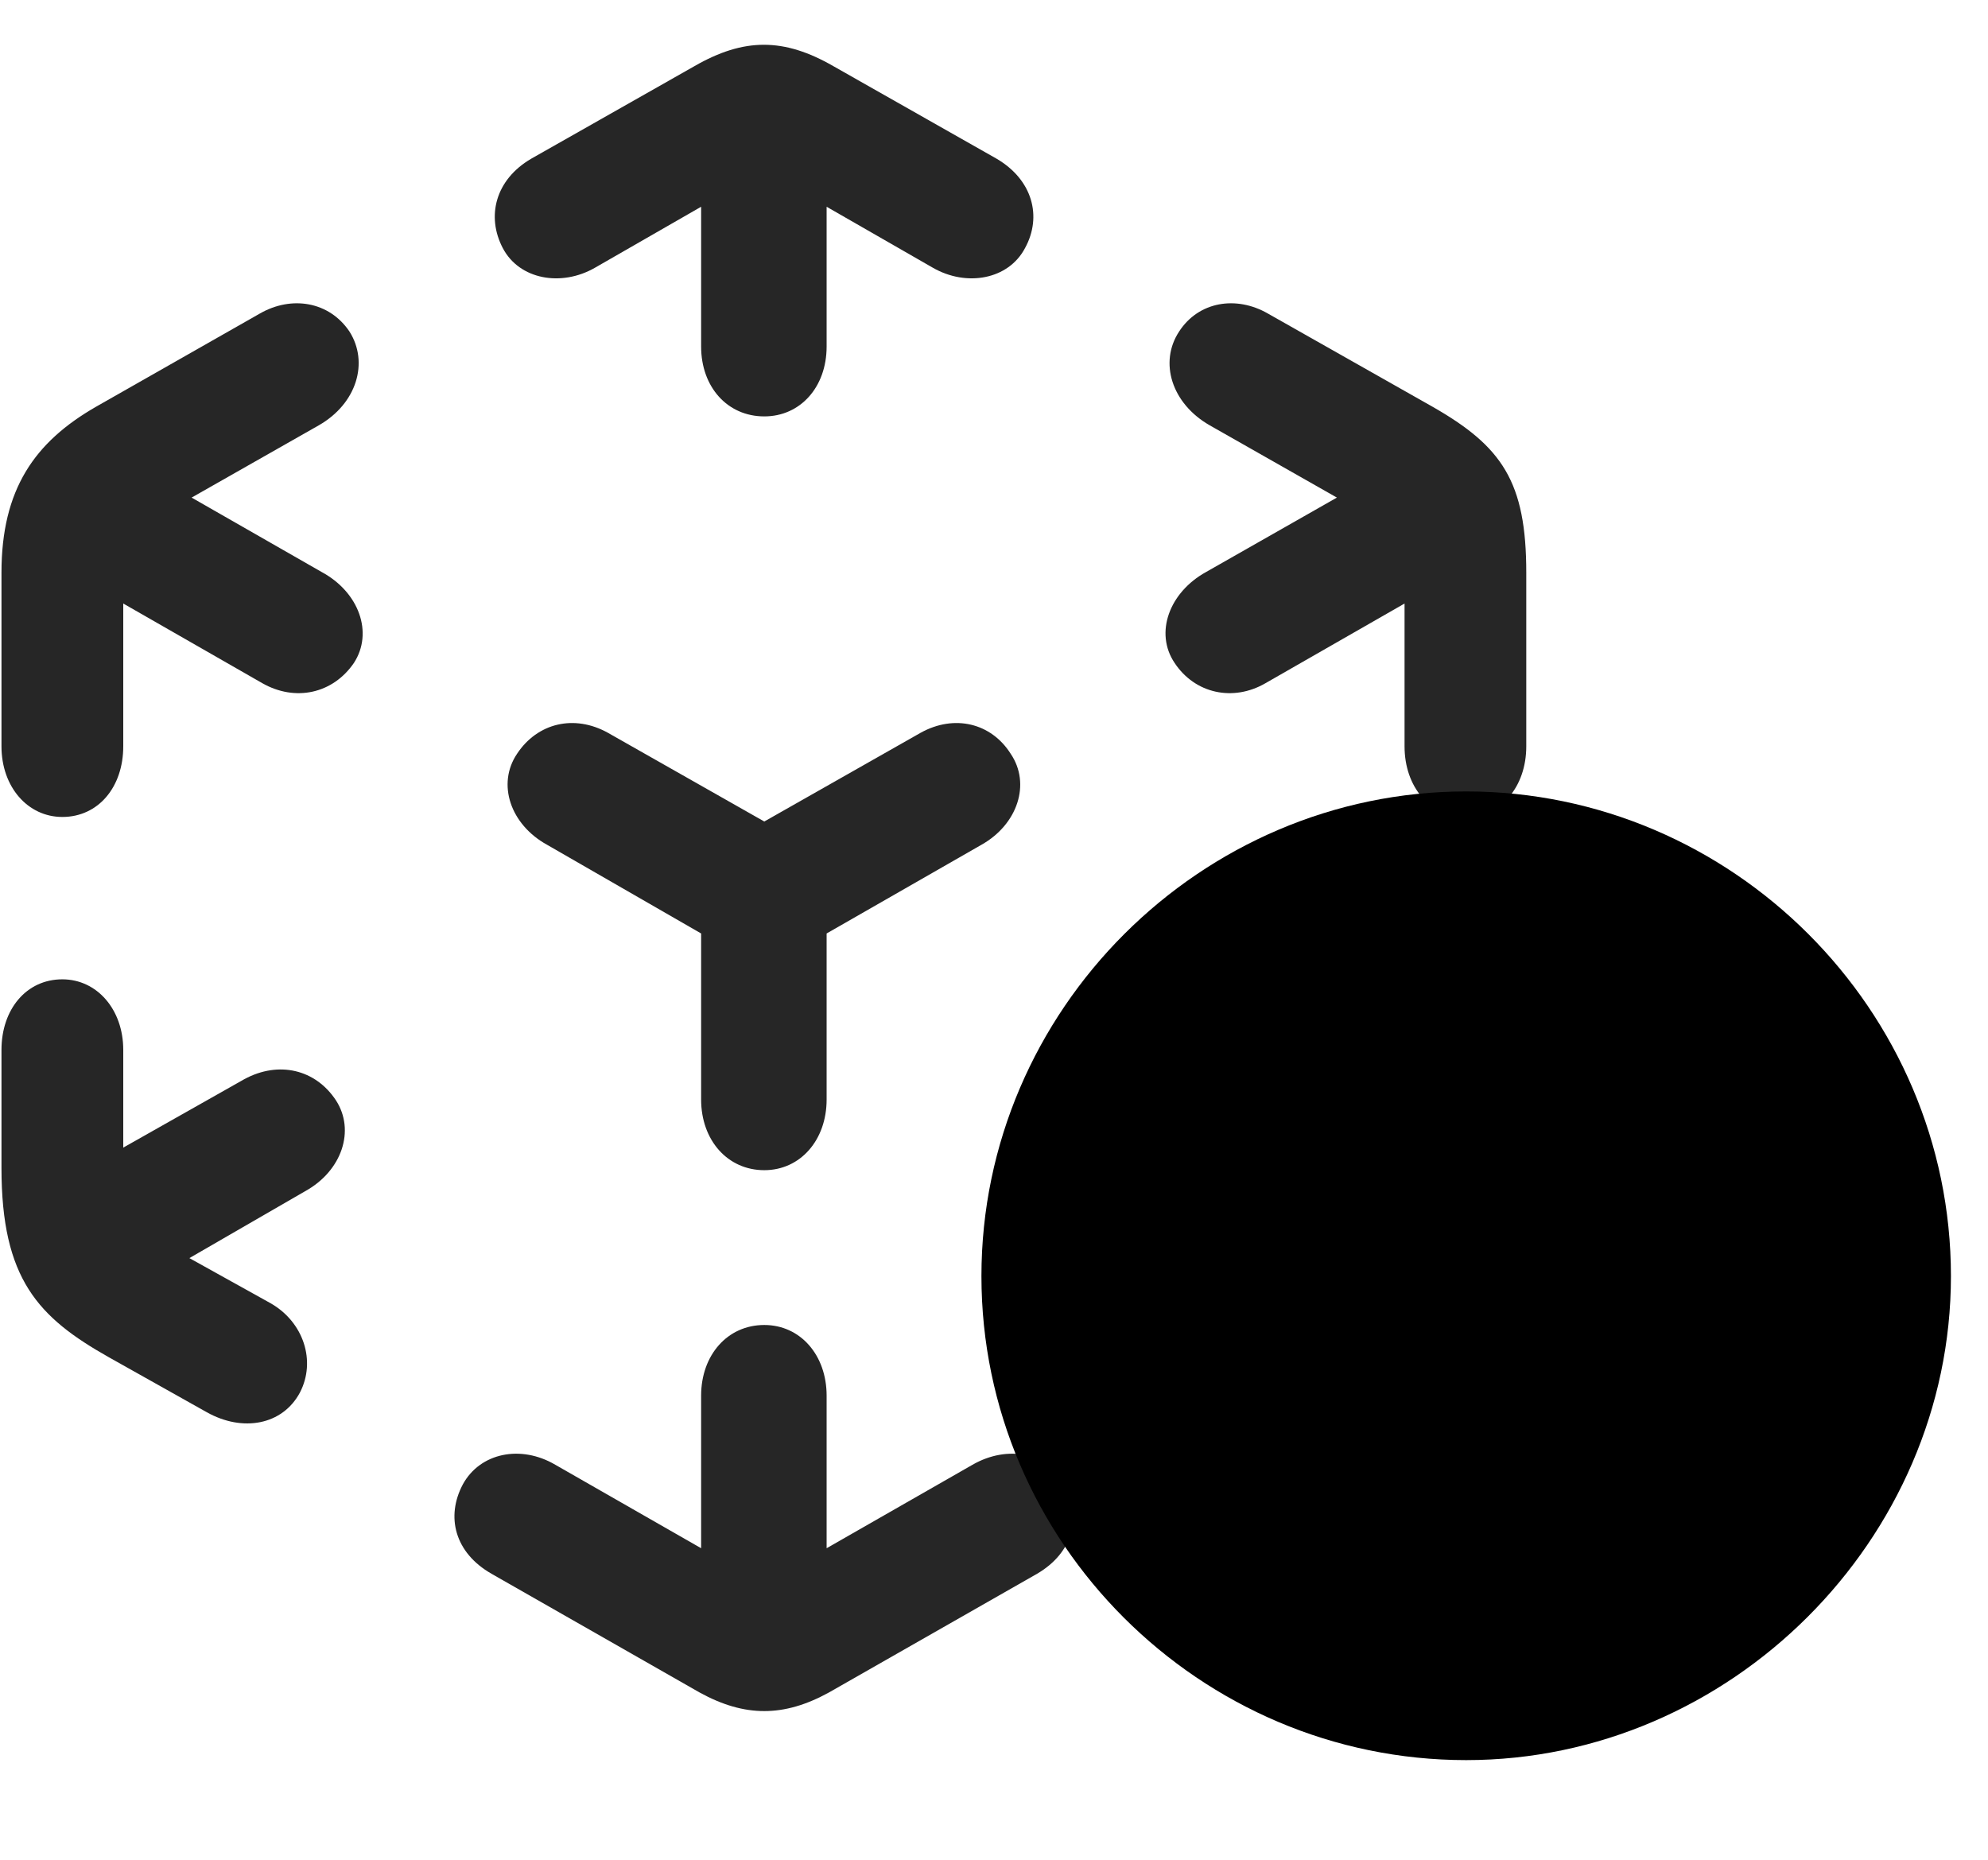 <svg width="31" height="29" viewBox="0 0 31 29" fill="currentColor" xmlns="http://www.w3.org/2000/svg">
<g clip-path="url(#clip0_2207_36672)">
<path d="M10.91 26.392C11.613 26.778 12.222 26.778 12.925 26.392L16.172 24.54C16.734 24.212 16.875 23.649 16.605 23.145C16.347 22.653 15.715 22.524 15.164 22.841L12.89 24.142V21.763C12.89 21.13 12.48 20.661 11.918 20.661C11.344 20.661 10.933 21.13 10.933 21.763V24.142L8.66 22.841C8.121 22.524 7.488 22.653 7.218 23.145C6.949 23.649 7.09 24.212 7.664 24.54L10.91 26.392ZM3.222 22.02C3.785 22.337 4.406 22.22 4.676 21.716C4.933 21.224 4.734 20.614 4.218 20.321L2.953 19.618L4.758 18.575C5.332 18.259 5.543 17.626 5.238 17.157C4.922 16.677 4.347 16.536 3.808 16.829L1.922 17.895V16.372C1.922 15.739 1.511 15.271 0.972 15.271C0.41 15.271 0.023 15.739 0.023 16.372V18.212C0.023 19.946 0.597 20.544 1.699 21.165L3.222 22.02ZM0.972 12.739C1.535 12.739 1.922 12.271 1.922 11.638V9.411L4.09 10.653C4.605 10.946 5.191 10.817 5.519 10.337C5.824 9.868 5.601 9.235 5.015 8.919L2.988 7.759L4.968 6.634C5.566 6.294 5.754 5.649 5.449 5.169C5.133 4.7 4.547 4.606 4.054 4.888L1.5 6.341C0.539 6.892 0.023 7.63 0.023 8.931V11.638C0.023 12.271 0.433 12.739 0.972 12.739ZM11.918 6.493C12.48 6.493 12.89 6.036 12.89 5.403V3.224L14.543 4.173C15.07 4.478 15.726 4.36 15.984 3.868C16.254 3.376 16.101 2.802 15.539 2.474L12.996 1.032C12.222 0.587 11.601 0.587 10.828 1.032L8.285 2.474C7.722 2.802 7.582 3.376 7.84 3.868C8.097 4.36 8.754 4.478 9.281 4.173L10.933 3.224V5.403C10.933 6.036 11.344 6.493 11.918 6.493ZM22.851 12.739C23.402 12.739 23.8 12.271 23.8 11.638V8.931C23.8 7.513 23.425 6.962 22.336 6.341L19.769 4.888C19.277 4.606 18.691 4.7 18.387 5.169C18.07 5.649 18.269 6.294 18.867 6.634L20.847 7.759L18.808 8.919C18.234 9.235 18 9.868 18.316 10.337C18.633 10.817 19.23 10.946 19.734 10.653L21.902 9.411V11.638C21.902 12.271 22.3 12.739 22.851 12.739ZM20.601 22.02L22.125 21.165C23.226 20.544 23.8 19.946 23.8 18.212V16.372C23.8 15.739 23.414 15.271 22.851 15.271C22.312 15.271 21.902 15.739 21.902 16.372V17.907L20.015 16.829C19.488 16.536 18.902 16.677 18.597 17.157C18.281 17.626 18.504 18.259 19.066 18.575L20.859 19.618L19.605 20.321C19.101 20.614 18.89 21.224 19.16 21.716C19.418 22.22 20.05 22.337 20.601 22.02ZM11.918 18.247C12.48 18.247 12.89 17.778 12.89 17.145V14.556L15.304 13.173C15.867 12.857 16.078 12.224 15.761 11.755C15.457 11.274 14.883 11.134 14.355 11.427L11.918 12.81L9.48 11.427C8.953 11.134 8.379 11.274 8.062 11.755C7.746 12.224 7.957 12.857 8.531 13.173L10.933 14.556V17.145C10.933 17.778 11.344 18.247 11.918 18.247Z" fill="currentColor" fill-opacity="0.85"/>
<path d="M22.863 27.446C26.976 27.446 30.422 24.013 30.422 19.899C30.422 15.751 27.012 12.341 22.863 12.341C18.726 12.341 15.304 15.751 15.304 19.899C15.304 24.048 18.715 27.446 22.863 27.446Z" fill="currentColor"/>
<path d="M22.863 25.852C26.086 25.852 28.816 23.145 28.816 19.899C28.816 16.63 26.133 13.935 22.863 13.935C19.605 13.935 16.91 16.63 16.91 19.899C16.91 23.169 19.605 25.852 22.863 25.852Z" fill="currentColor" fill-opacity="0.85"/>
<path d="M21.187 22.665C20.883 22.97 20.414 22.923 20.133 22.63C19.84 22.337 19.793 21.88 20.097 21.575L21.82 19.864L20.238 18.27C19.968 17.977 19.957 17.532 20.238 17.263C20.519 16.993 20.965 16.993 21.246 17.263L22.84 18.845L24.55 17.122C24.855 16.817 25.312 16.876 25.605 17.157C25.887 17.438 25.945 17.907 25.64 18.212L23.918 19.934L25.5 21.517C25.769 21.798 25.769 22.255 25.5 22.524C25.218 22.794 24.773 22.794 24.492 22.524L22.91 20.942L21.187 22.665Z" fill="currentColor"/>
</g>
<defs>
<clipPath id="clip0_2207_36672">
<rect width="30.398" height="27.434" fill="currentColor" transform="translate(0.023 0.013)"/>
</clipPath>
</defs>
</svg>
